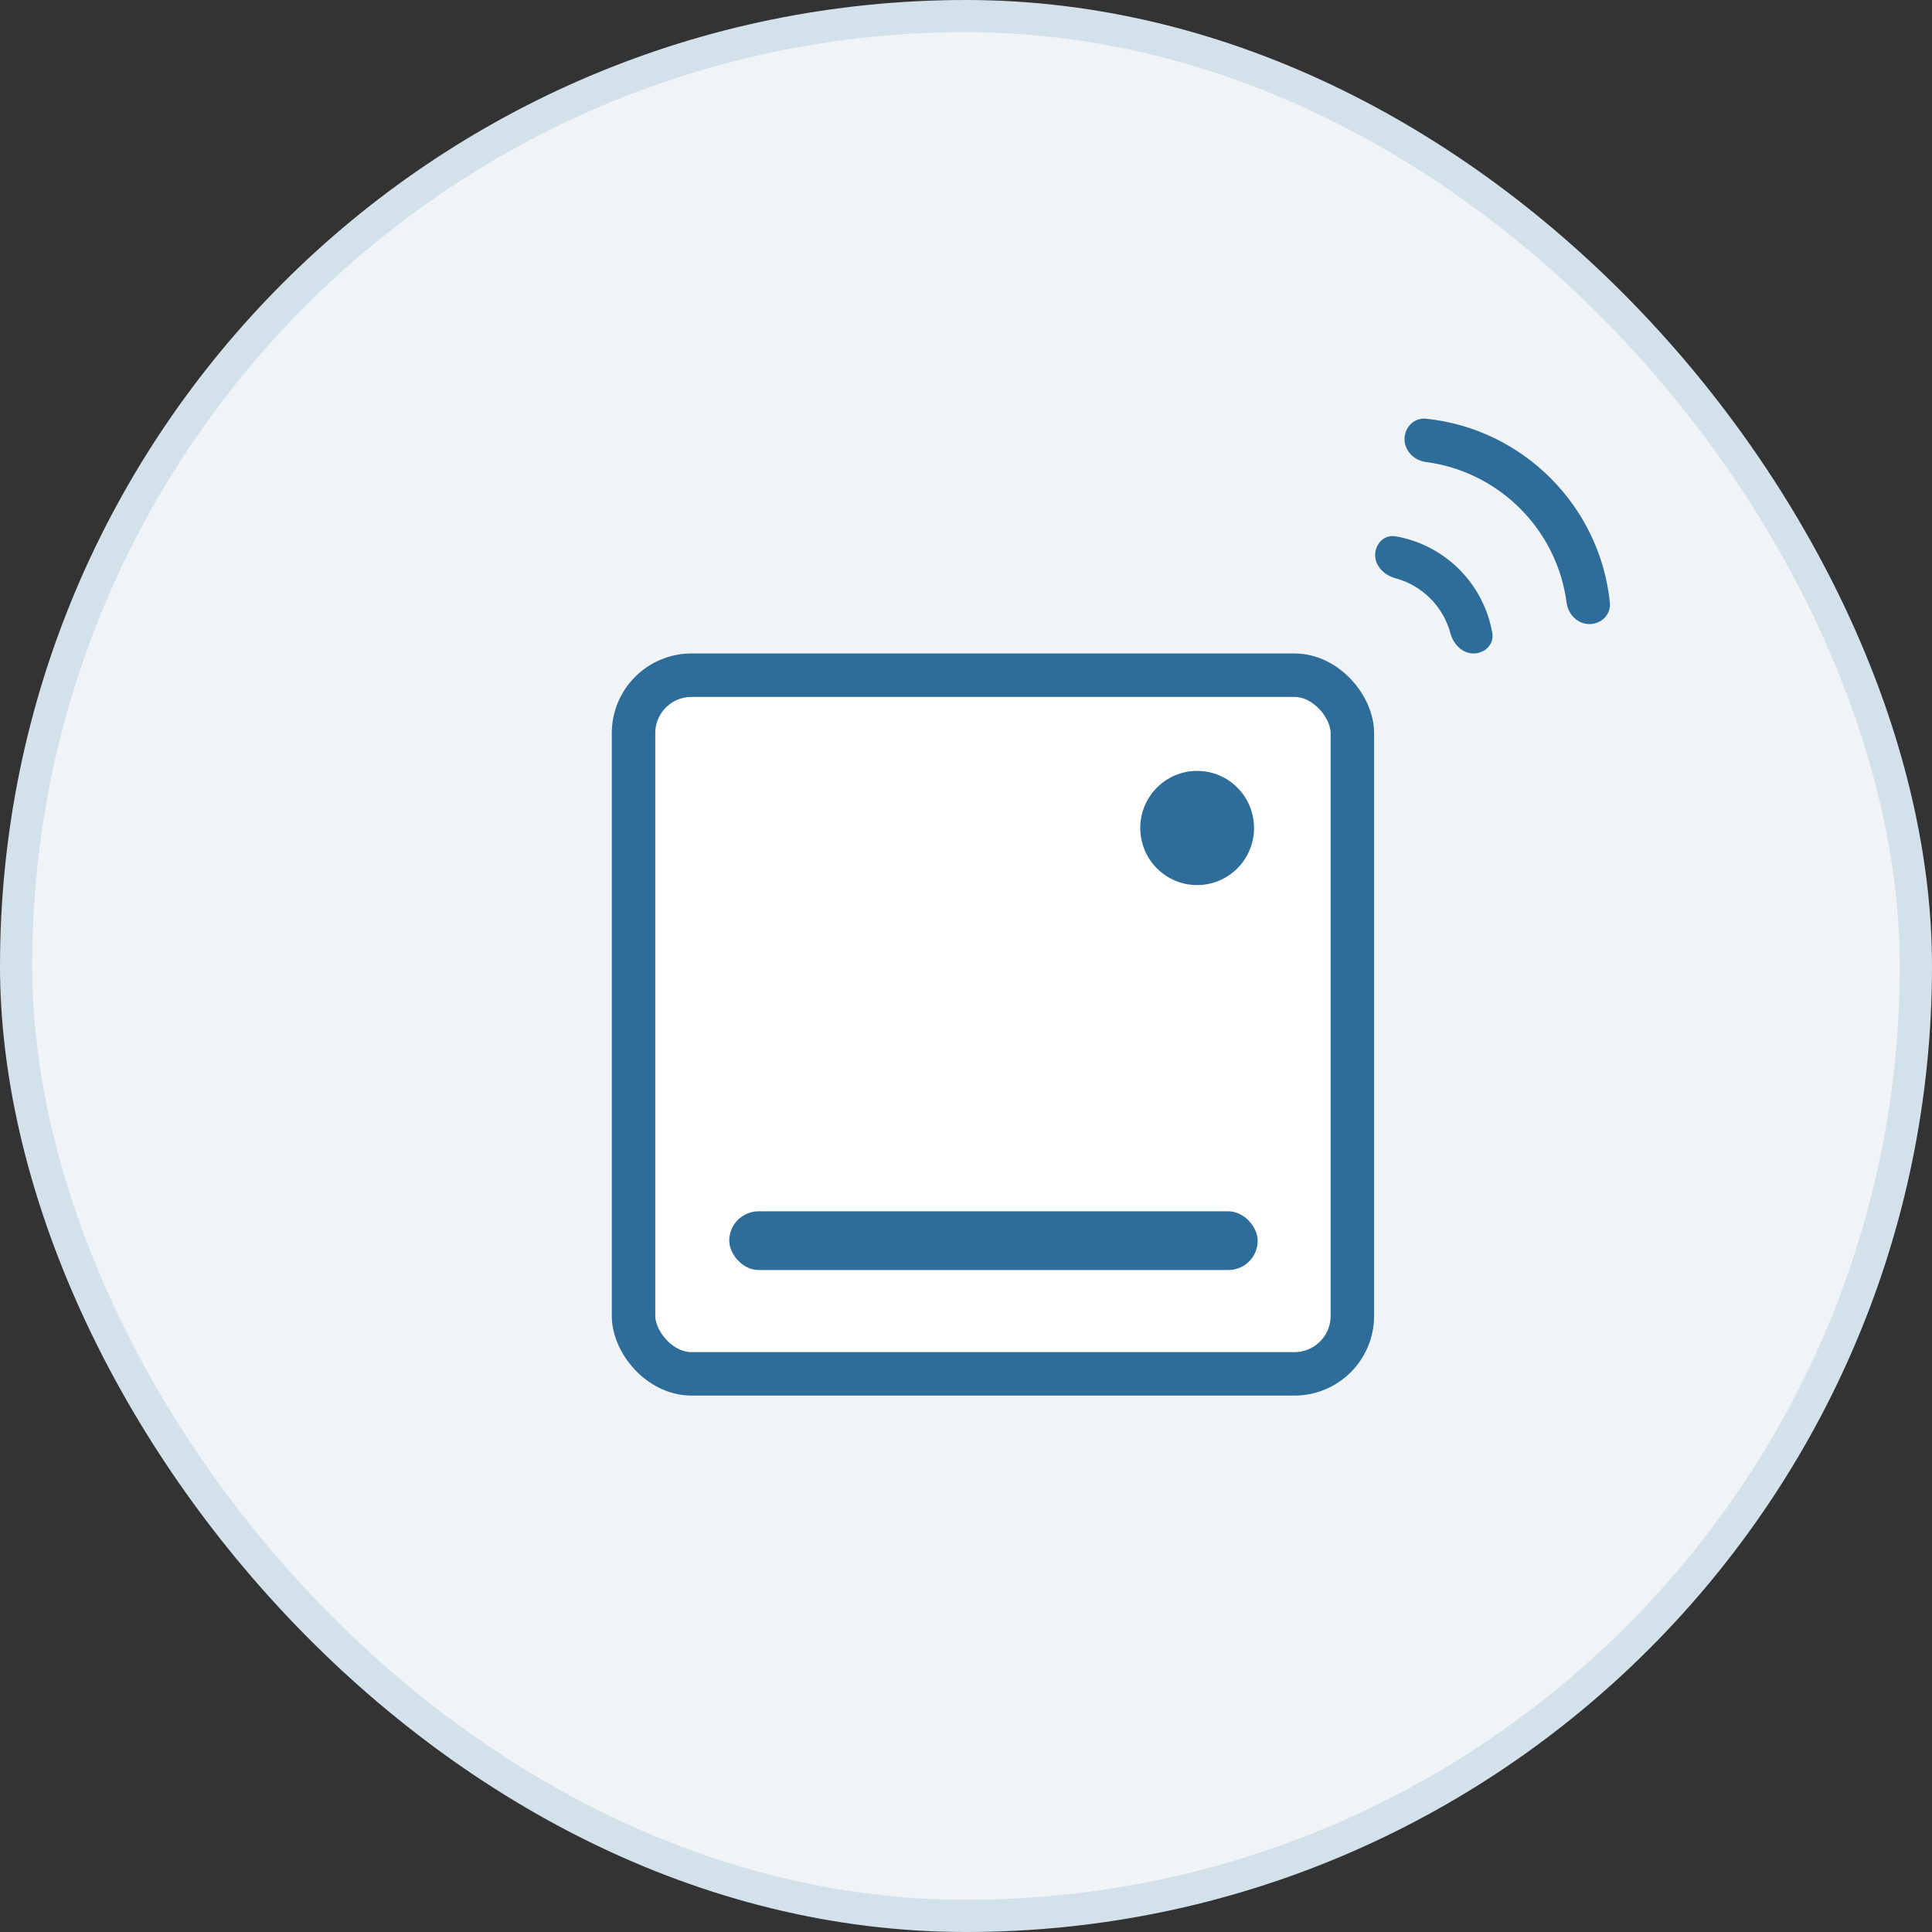 <?xml version="1.0" encoding="UTF-8"?>
<svg width="60px" height="60px" viewBox="0 0 60 60" version="1.1" xmlns="http://www.w3.org/2000/svg" xmlns:xlink="http://www.w3.org/1999/xlink">
    <rect x="0" y="0" width="60" height="60" fill="#333333" stroke="none"/>
    <!-- Generator: sketchtool 51.2 (57519) - http://www.bohemiancoding.com/sketch -->
    <title>AAC3C954-1BDA-42C5-99B5-F9C08A746D7A</title>
    <desc>Created with sketchtool.</desc>
    <defs></defs>
    <g id="Page-1" stroke="none" stroke-width="1" fill="none" fill-rule="evenodd">
        <g id="Assets_graficos" transform="translate(-982, -897)" fill-rule="nonzero">
            <g id="illus-/-graph-/-devices_nodo_normal" transform="translate(982, 897)">
                <rect id="Rectangle-12-Copy-6" stroke="#D3E1EB" fill="#F0F4F7" x="0.5" y="0.5" width="59" height="59" rx="29.5"></rect>
                <g id="Group-32" transform="translate(19, 13)">
                    <rect id="Rectangle-3" stroke="#2E6C99" stroke-width="1.35" fill="#FFFFFF" x="0.675" y="7.969" width="22.324" height="21.697" rx="1.8"></rect>
                    <path d="M18.178,14.487 C19.154,14.487 19.945,13.693 19.945,12.714 C19.945,11.735 19.154,10.941 18.178,10.941 C17.202,10.941 16.412,11.735 16.412,12.714 C16.412,13.693 17.202,14.487 18.178,14.487 Z" id="Shape" fill="#2E6C99"></path>
                    <path d="M25.285,0.003 C24.918,-0.035 24.618,0.268 24.618,0.637 C24.618,1.006 24.918,1.3 25.284,1.348 C27.555,1.646 29.354,3.445 29.652,5.716 C29.7,6.082 29.994,6.382 30.363,6.382 C30.732,6.382 31.035,6.082 30.997,5.715 C30.686,2.706 28.294,0.314 25.285,0.003 Z" id="Shape" fill="#2E6C99"></path>
                    <path d="M26.762,7.294 C27.114,7.294 27.405,7.007 27.345,6.66 C27.08,5.128 25.872,3.92 24.34,3.655 C23.993,3.595 23.706,3.886 23.706,4.238 C23.706,4.589 23.996,4.866 24.336,4.957 C25.166,5.18 25.82,5.834 26.043,6.664 C26.134,7.004 26.411,7.294 26.762,7.294 Z" id="Shape" fill="#2E6C99"></path>
                    <rect id="Rectangle-6-Copy" fill="#2E6C99" x="3.647" y="24.618" width="16.412" height="1.824" rx="0.912"></rect>
                </g>
            </g>
        </g>
    </g>
</svg>